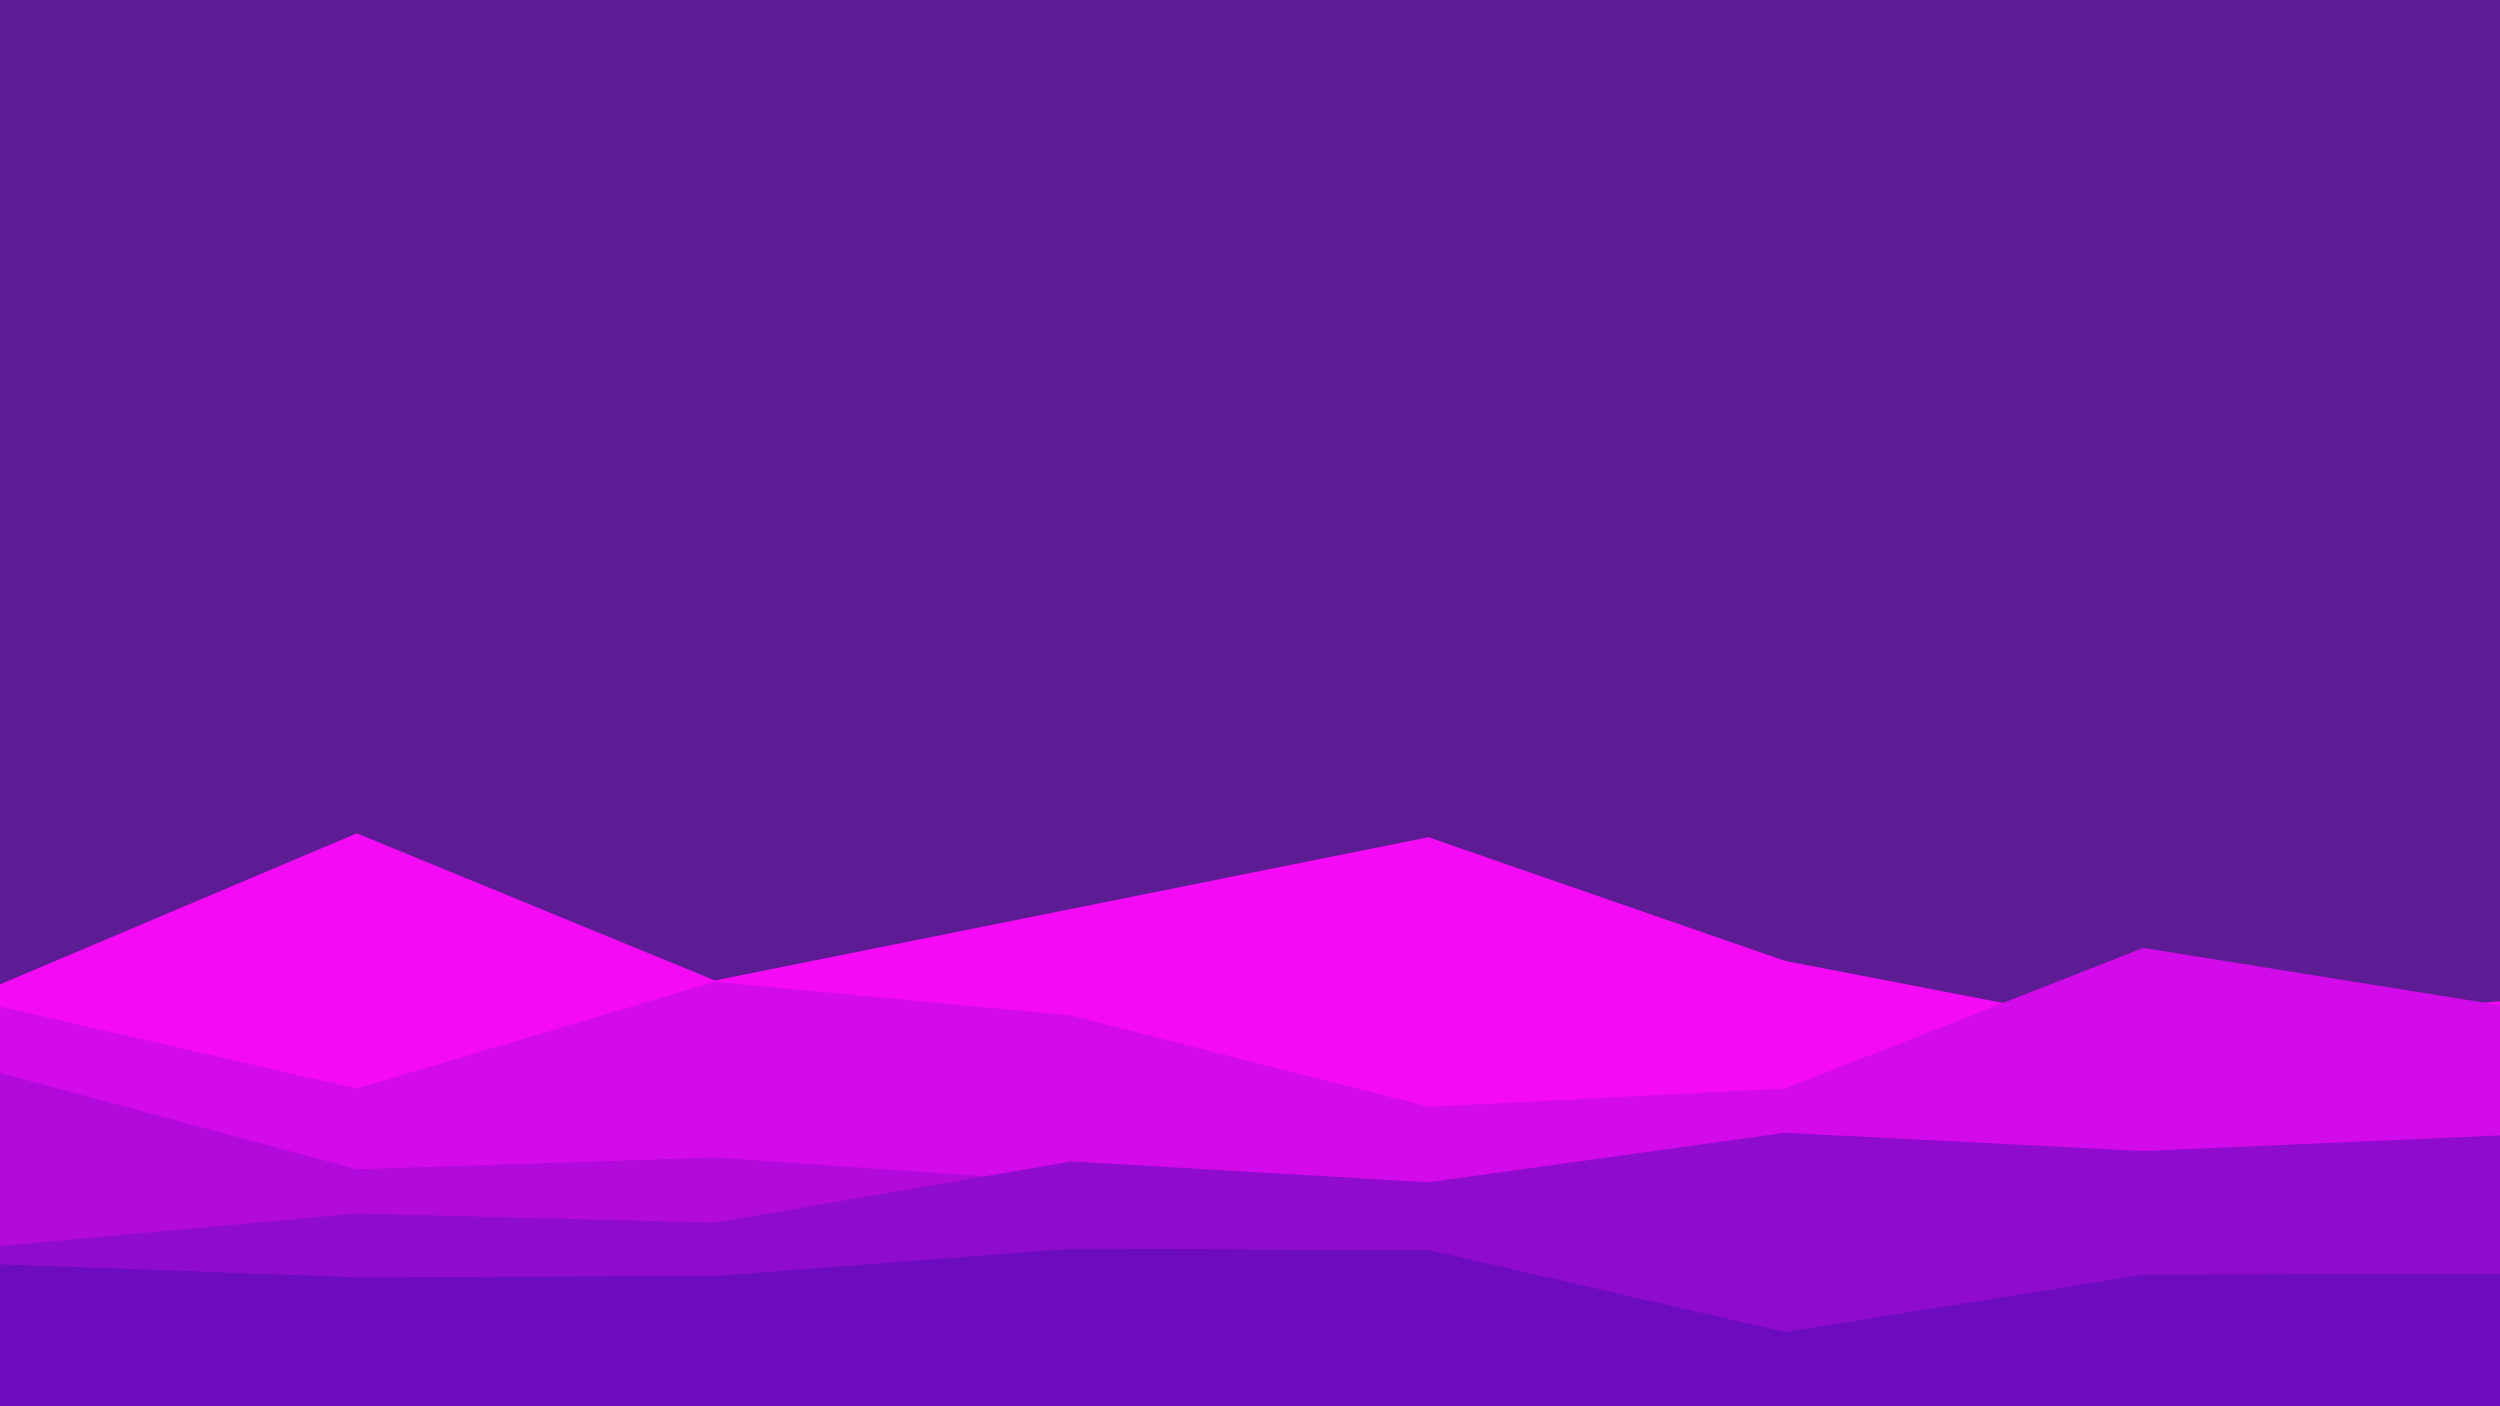 <svg id="visual" viewBox="0 0 1920 1080" width="1920" height="1080" xmlns="http://www.w3.org/2000/svg" xmlns:xlink="http://www.w3.org/1999/xlink" version="1.1"><rect x="0" y="0" width="1920" height="1080" fill="#5d1c94"></rect><path d="M0 756L274 640L549 753L823 698L1097 643L1371 738L1646 791L1920 769L1920 1081L1646 1081L1371 1081L1097 1081L823 1081L549 1081L274 1081L0 1081Z" fill="#f50af5"></path><path d="M0 773L274 836L549 754L823 780L1097 850L1371 836L1646 728L1920 772L1920 1081L1646 1081L1371 1081L1097 1081L823 1081L549 1081L274 1081L0 1081Z" fill="#d30ae9"></path><path d="M0 824L274 898L549 889L823 908L1097 911L1371 882L1646 900L1920 906L1920 1081L1646 1081L1371 1081L1097 1081L823 1081L549 1081L274 1081L0 1081Z" fill="#b10adb"></path><path d="M0 957L274 932L549 939L823 892L1097 908L1371 870L1646 884L1920 872L1920 1081L1646 1081L1371 1081L1097 1081L823 1081L549 1081L274 1081L0 1081Z" fill="#8f0bcd"></path><path d="M0 971L274 981L549 980L823 959L1097 960L1371 1023L1646 979L1920 978L1920 1081L1646 1081L1371 1081L1097 1081L823 1081L549 1081L274 1081L0 1081Z" fill="#6d0bbe"></path></svg>